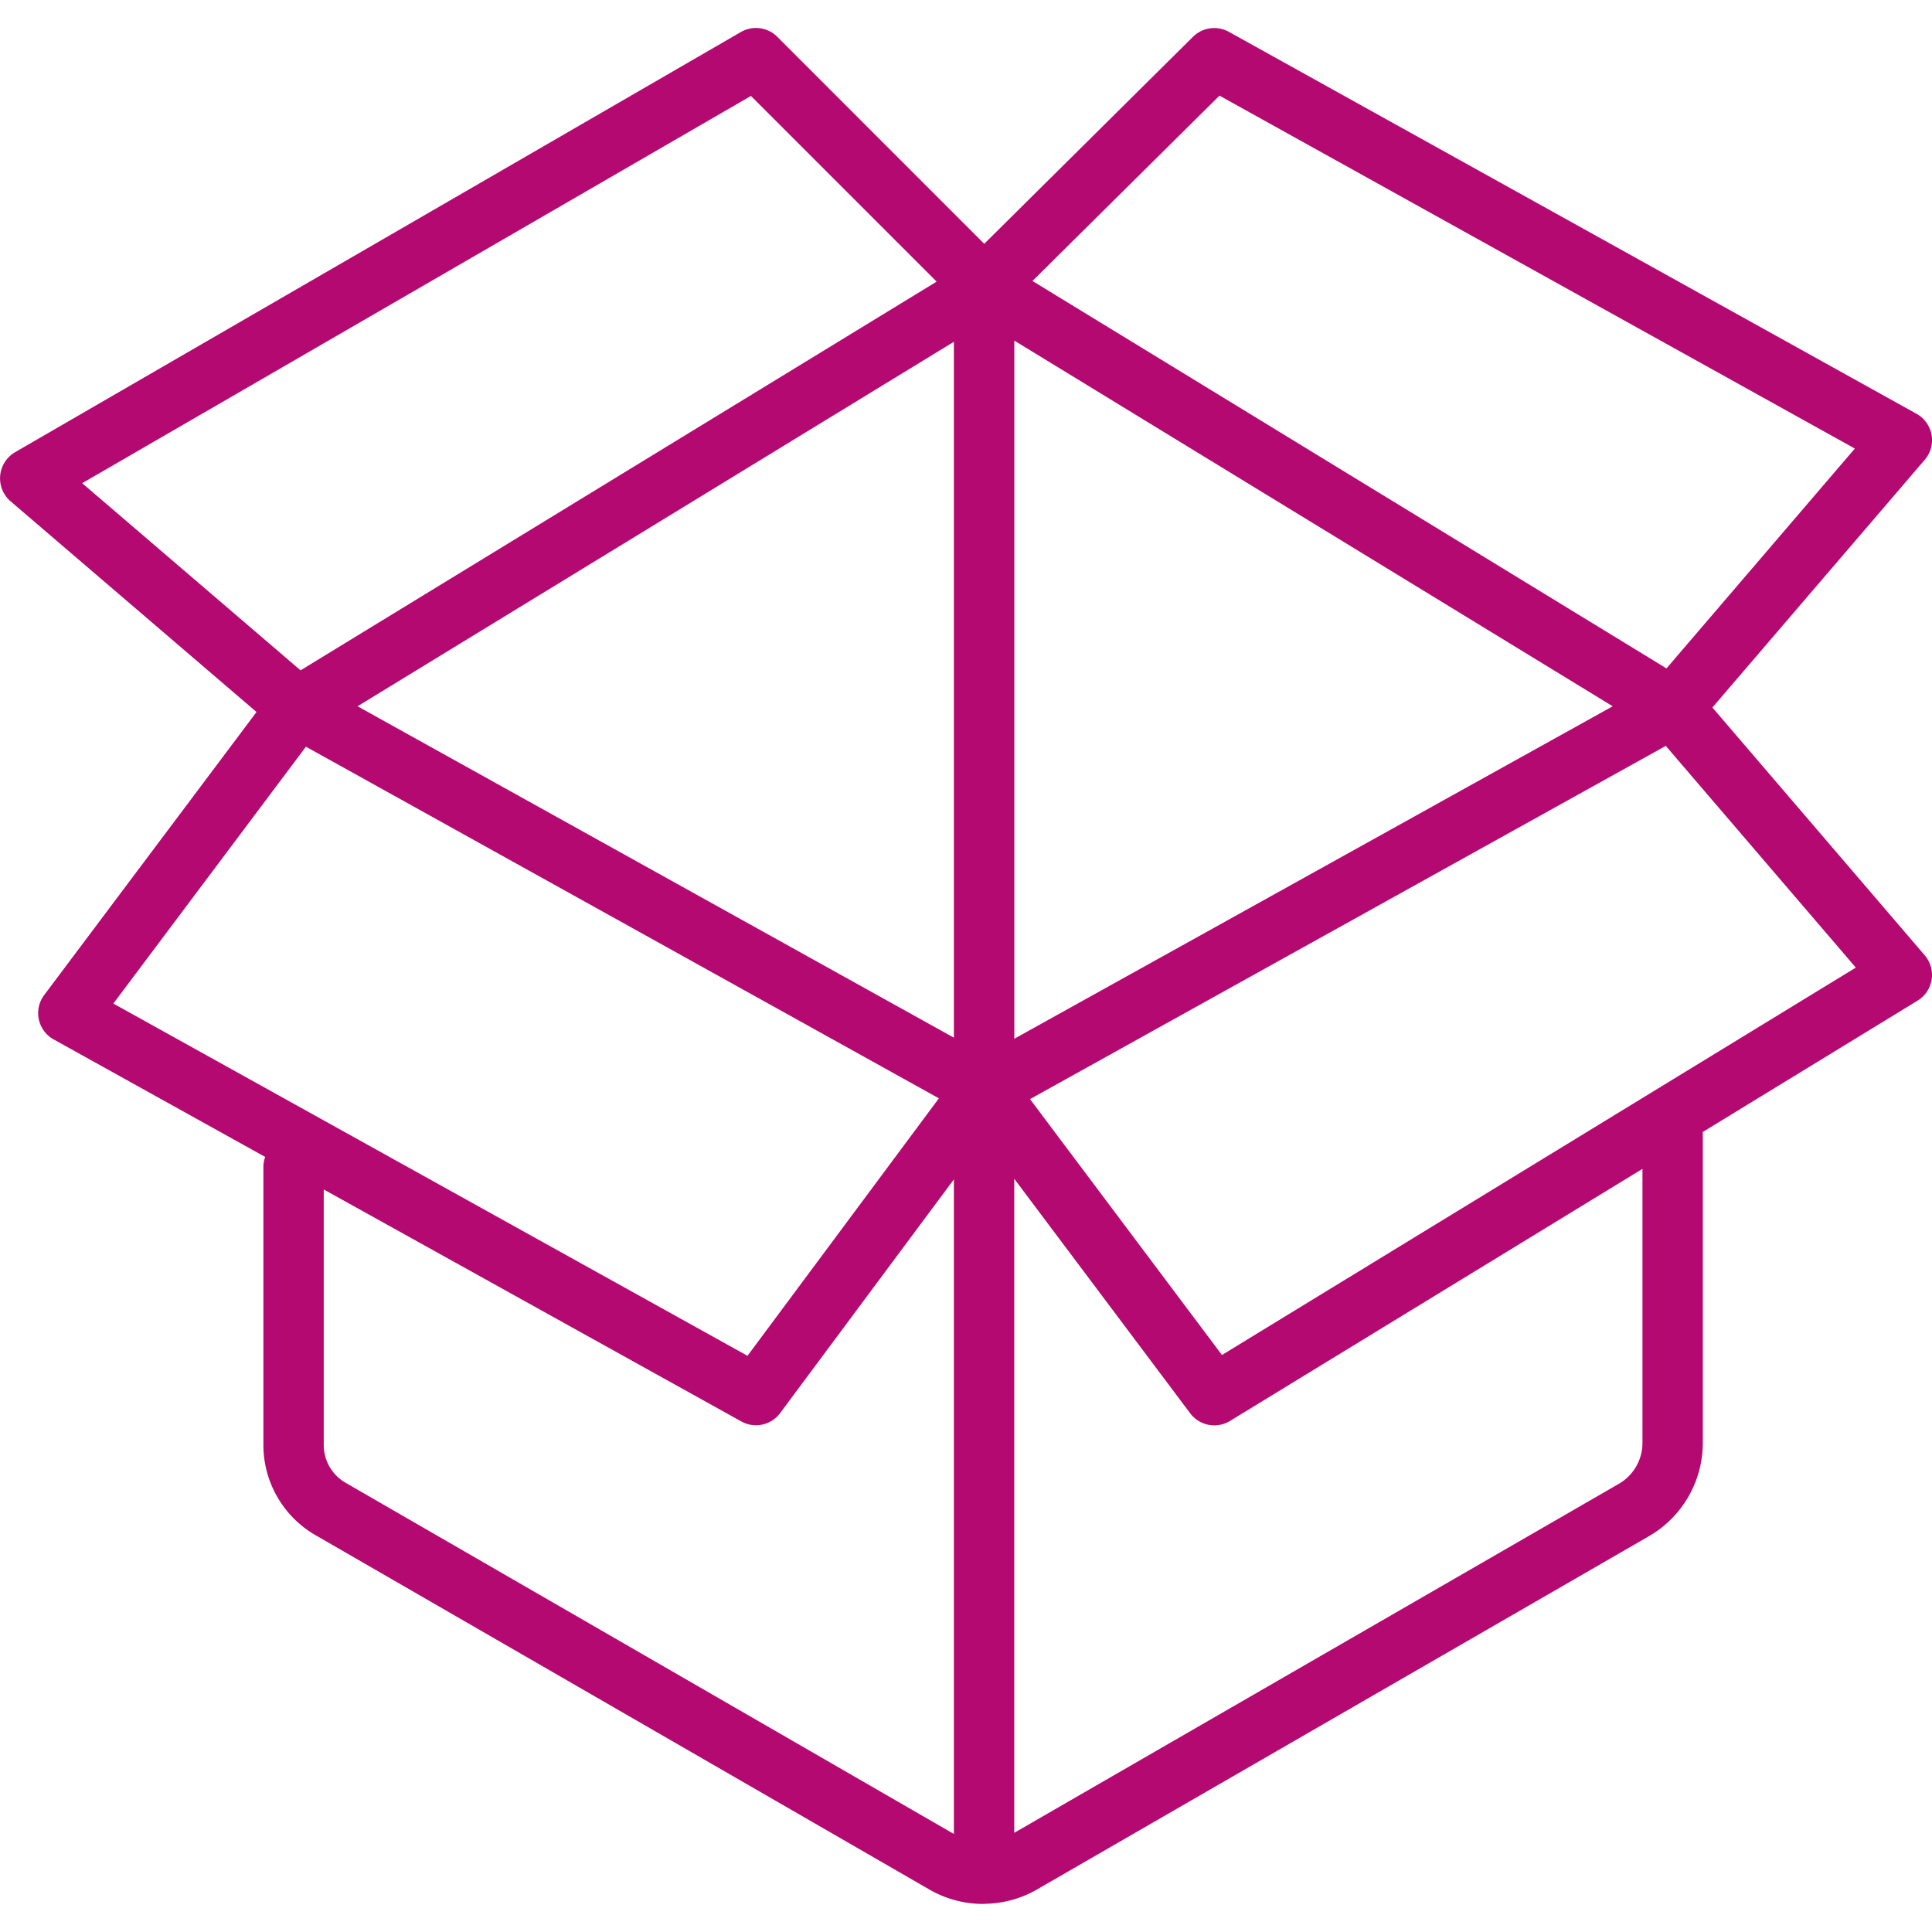 <svg width="30" height="30" fill="none" xmlns="http://www.w3.org/2000/svg"><path d="M29.887 14.834l-3.297-3.848 3.297-3.846a.468.468 0 00-.128-.715L19.083.495a.469.469 0 00-.558.076l-3.242 3.215L12.07.572a.468.468 0 00-.567-.074L.234 7.022a.47.47 0 00-.07.762l3.819 3.272L.687 15.45a.467.467 0 00.148.691l3.283 1.824a.458.458 0 00-.028.139v4.336c0 .573.308 1.107.804 1.395l9.54 5.507c.256.148.544.222.832.222h.015l.014-.002c.278-.005.555-.077.803-.22l9.51-5.49c.514-.298.833-.852.833-1.445v-4.83l3.335-2.039a.468.468 0 00.111-.704zm-15.075 1.279l-9.26-5.146 9.26-5.66v10.806zm.938-10.824l9.292 5.678-9.292 5.163V5.289zm3.186-3.804l9.866 5.48-2.925 3.414-9.845-6.016 2.904-2.878zm-7.275.005l2.883 2.883-9.877 6.036-3.391-2.906L11.66 1.49zm-6.91 10.105l9.828 5.46-2.972 3.998-9.847-5.47 2.99-3.988zm.613 11.428a.677.677 0 01-.337-.583v-3.97l6.484 3.602a.467.467 0 00.603-.13l2.698-3.629v10.165l-9.448-5.455zm20.14-.616c0 .26-.14.502-.365.633l-9.39 5.42V18.304l2.731 3.64a.468.468 0 00.62.12l6.404-3.914v4.258zm-6.53-1.367l-2.98-3.973 9.872-5.485 2.951 3.443-9.842 6.015z" fill="#B40970"/></svg>